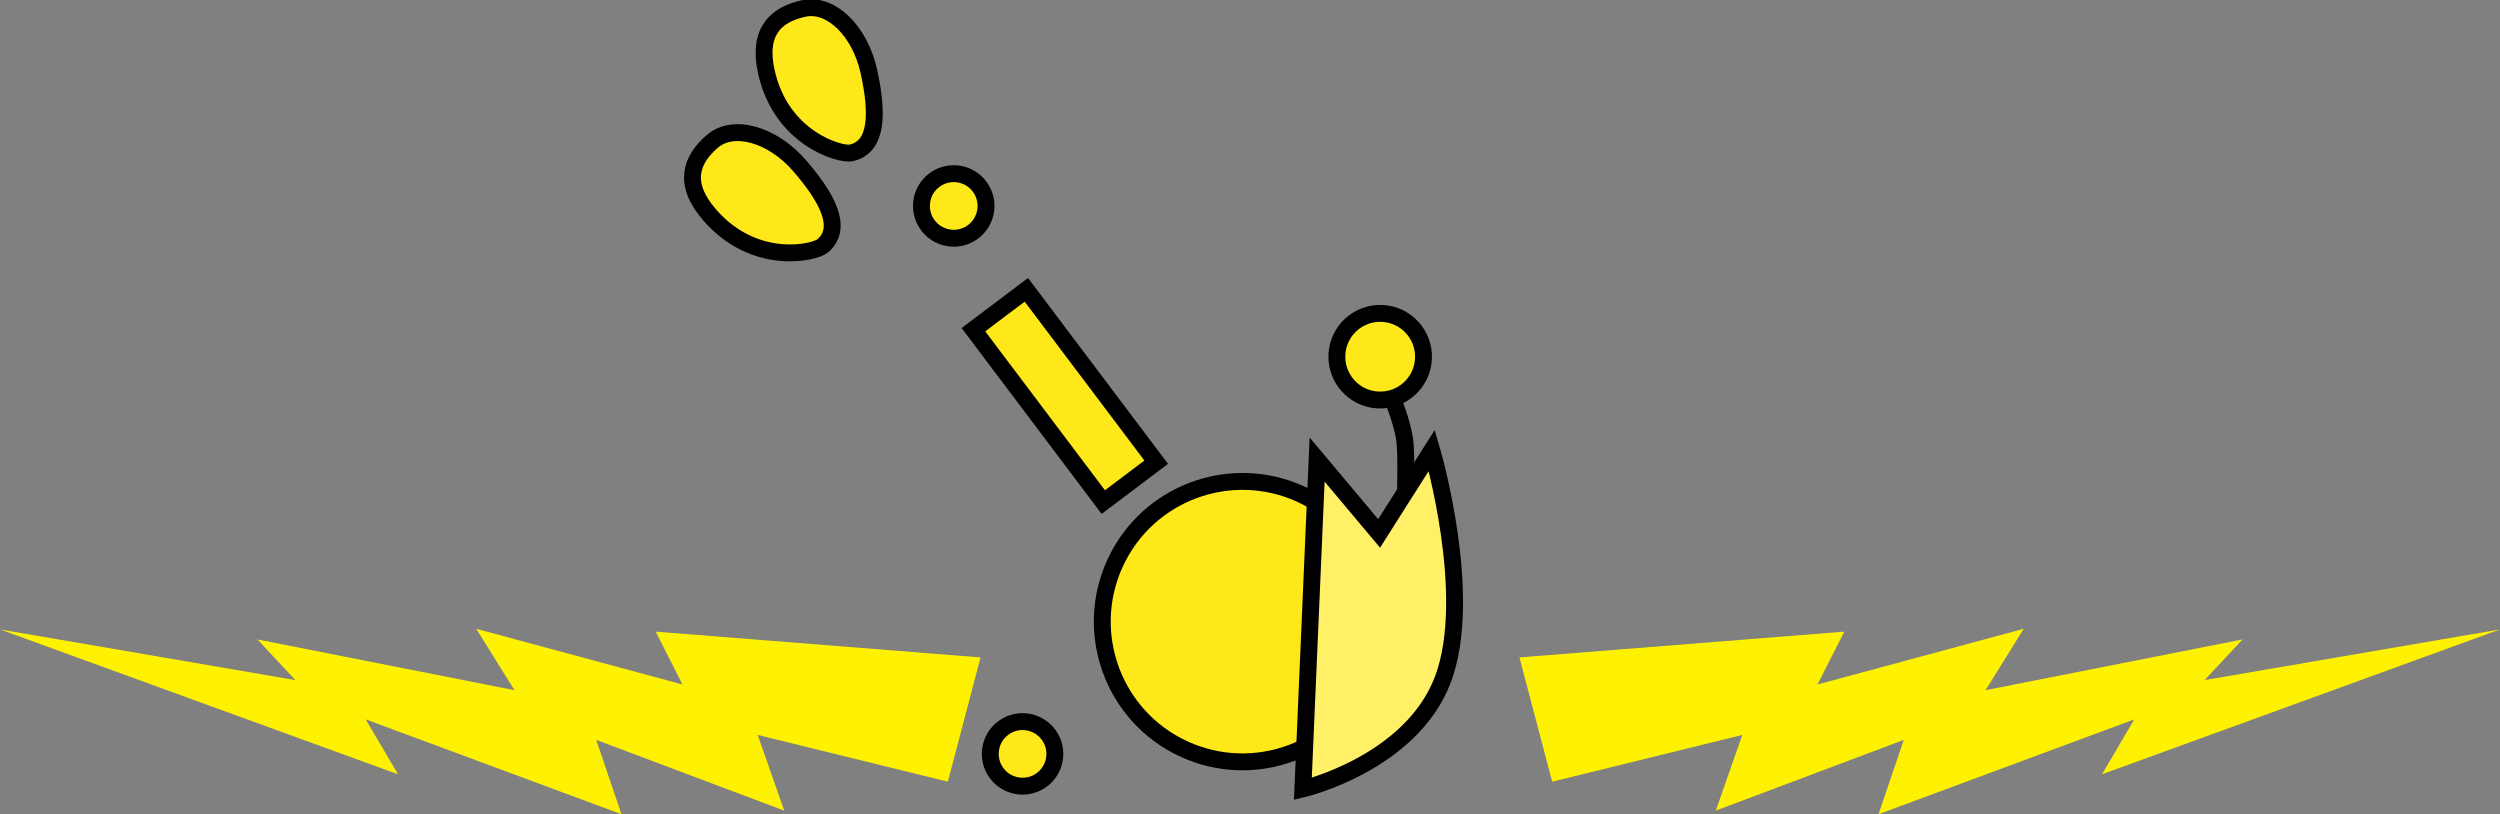 <svg version="1.1" xmlns="http://www.w3.org/2000/svg" xmlns:xlink="http://www.w3.org/1999/xlink" width="296.162" height="96.457" viewBox="0,0,296.162,96.457"><rect x="0" y="0" width="296.162" height="96.457" fill="#808080" stroke="none"/><g transform="translate(-112.149,-137.887)"><g data-paper-data="{&quot;isPaintingLayer&quot;:true}" fill-rule="nonzero" stroke-linejoin="miter" stroke-miterlimit="10" stroke-dasharray="" stroke-dashoffset="0" style="mix-blend-mode: normal"><path d="M185.77,234.344l-30.298,-11.238l3.826,6.507l-47.149,-17.162l34.996,6.006l-4.501,-4.819l30.45,6.013l-4.52,-7.273l24.423,6.595l-3.17,-6.258l38.484,3.053l-3.879,14.722l-22.525,-5.54l3.145,8.967l-22.273,-8.379l2.992,8.807" data-paper-data="{&quot;index&quot;:null}" fill="#fff200" stroke="none" stroke-width="0.663" stroke-linecap="butt"/><path d="M222.029,164.519c-1.234,-1.714 -0.845,-4.105 0.87,-5.339c1.714,-1.234 4.105,-0.845 5.339,0.87c1.234,1.714 0.845,4.105 -0.87,5.339c-1.714,1.234 -4.105,0.845 -5.339,-0.87z" data-paper-data="{&quot;index&quot;:null}" fill="#ffe819" stroke="#000000" stroke-width="2" stroke-linecap="butt"/><path d="M266.253,196.429c8.339,3.818 12.005,13.674 8.187,22.013c-3.818,8.339 -13.674,12.005 -22.013,8.187c-8.339,-3.818 -12.005,-13.674 -8.187,-22.013c3.818,-8.339 13.674,-12.005 22.013,-8.187z" data-paper-data="{&quot;index&quot;:null}" fill="#ffe819" stroke="#000000" stroke-width="2" stroke-linecap="butt"/><path d="M233.735,172.221l15.384,20.419l-6.27,4.724l-15.384,-20.419z" data-paper-data="{&quot;index&quot;:null}" fill="#ffe819" stroke="#000000" stroke-width="2" stroke-linecap="butt"/><path d="M230.182,229.431c-1.234,-1.714 -0.845,-4.105 0.87,-5.339c1.714,-1.234 4.105,-0.845 5.339,0.87c1.234,1.714 0.845,4.105 -0.87,5.339c-1.714,1.234 -4.105,0.845 -5.339,-0.87z" data-paper-data="{&quot;index&quot;:null}" fill="#ffe819" stroke="#000000" stroke-width="2" stroke-linecap="butt"/><path d="M277.139,185.148c0,0 1.148,2.84 1.421,4.859c0.217,1.599 0.089,6.293 0.089,6.293" data-paper-data="{&quot;index&quot;:null}" fill="none" stroke="#000000" stroke-width="2" stroke-linecap="round"/><path d="M275.884,175.016c2.832,0.128 5.024,2.528 4.896,5.36c-0.128,2.832 -2.528,5.024 -5.36,4.896c-2.832,-0.128 -5.024,-2.528 -4.896,-5.36c0.128,-2.832 2.528,-5.024 5.36,-4.896z" data-paper-data="{&quot;index&quot;:null}" fill="#ffe819" stroke="#000000" stroke-width="2" stroke-linecap="butt"/><path d="M202.924,146.349c-1.055,-4.833 1.245,-6.762 4.449,-7.462c3.204,-0.7 6.657,2.651 7.713,7.485c1.055,4.833 1.083,8.932 -2.121,9.632c-1.238,0.27 -8.298,-1.675 -10.041,-9.655z" data-paper-data="{&quot;index&quot;:null}" fill="#ffe819" stroke="#000000" stroke-width="2" stroke-linecap="butt"/><path d="M268.181,192.331l7.344,8.747l6.245,-9.842c0,0 5.078,17.253 1.299,27.175c-3.779,9.922 -16.576,12.935 -16.576,12.935z" data-paper-data="{&quot;index&quot;:null}" fill="#fff067" stroke="#000000" stroke-width="2" stroke-linecap="butt"/><path d="M196.186,163.311c-3.233,-3.745 -2.132,-6.537 0.351,-8.68c2.482,-2.143 7.116,-0.845 10.349,2.899c3.233,3.745 5.213,7.334 2.731,9.477c-0.959,0.828 -8.092,2.486 -13.431,-3.696z" data-paper-data="{&quot;index&quot;:null}" fill="#ffe819" stroke="#000000" stroke-width="2" stroke-linecap="butt"/><path d="M334.689,234.344l2.992,-8.807l-22.273,8.379l3.145,-8.967l-22.525,5.54l-3.879,-14.722l38.484,-3.053l-3.17,6.258l24.423,-6.595l-4.52,7.273l30.45,-6.013l-4.501,4.819l34.996,-6.006l-47.149,17.162l3.826,-6.507l-30.298,11.238" data-paper-data="{&quot;index&quot;:null}" fill="#fff200" stroke="none" stroke-width="0.663" stroke-linecap="butt"/></g></g></svg>